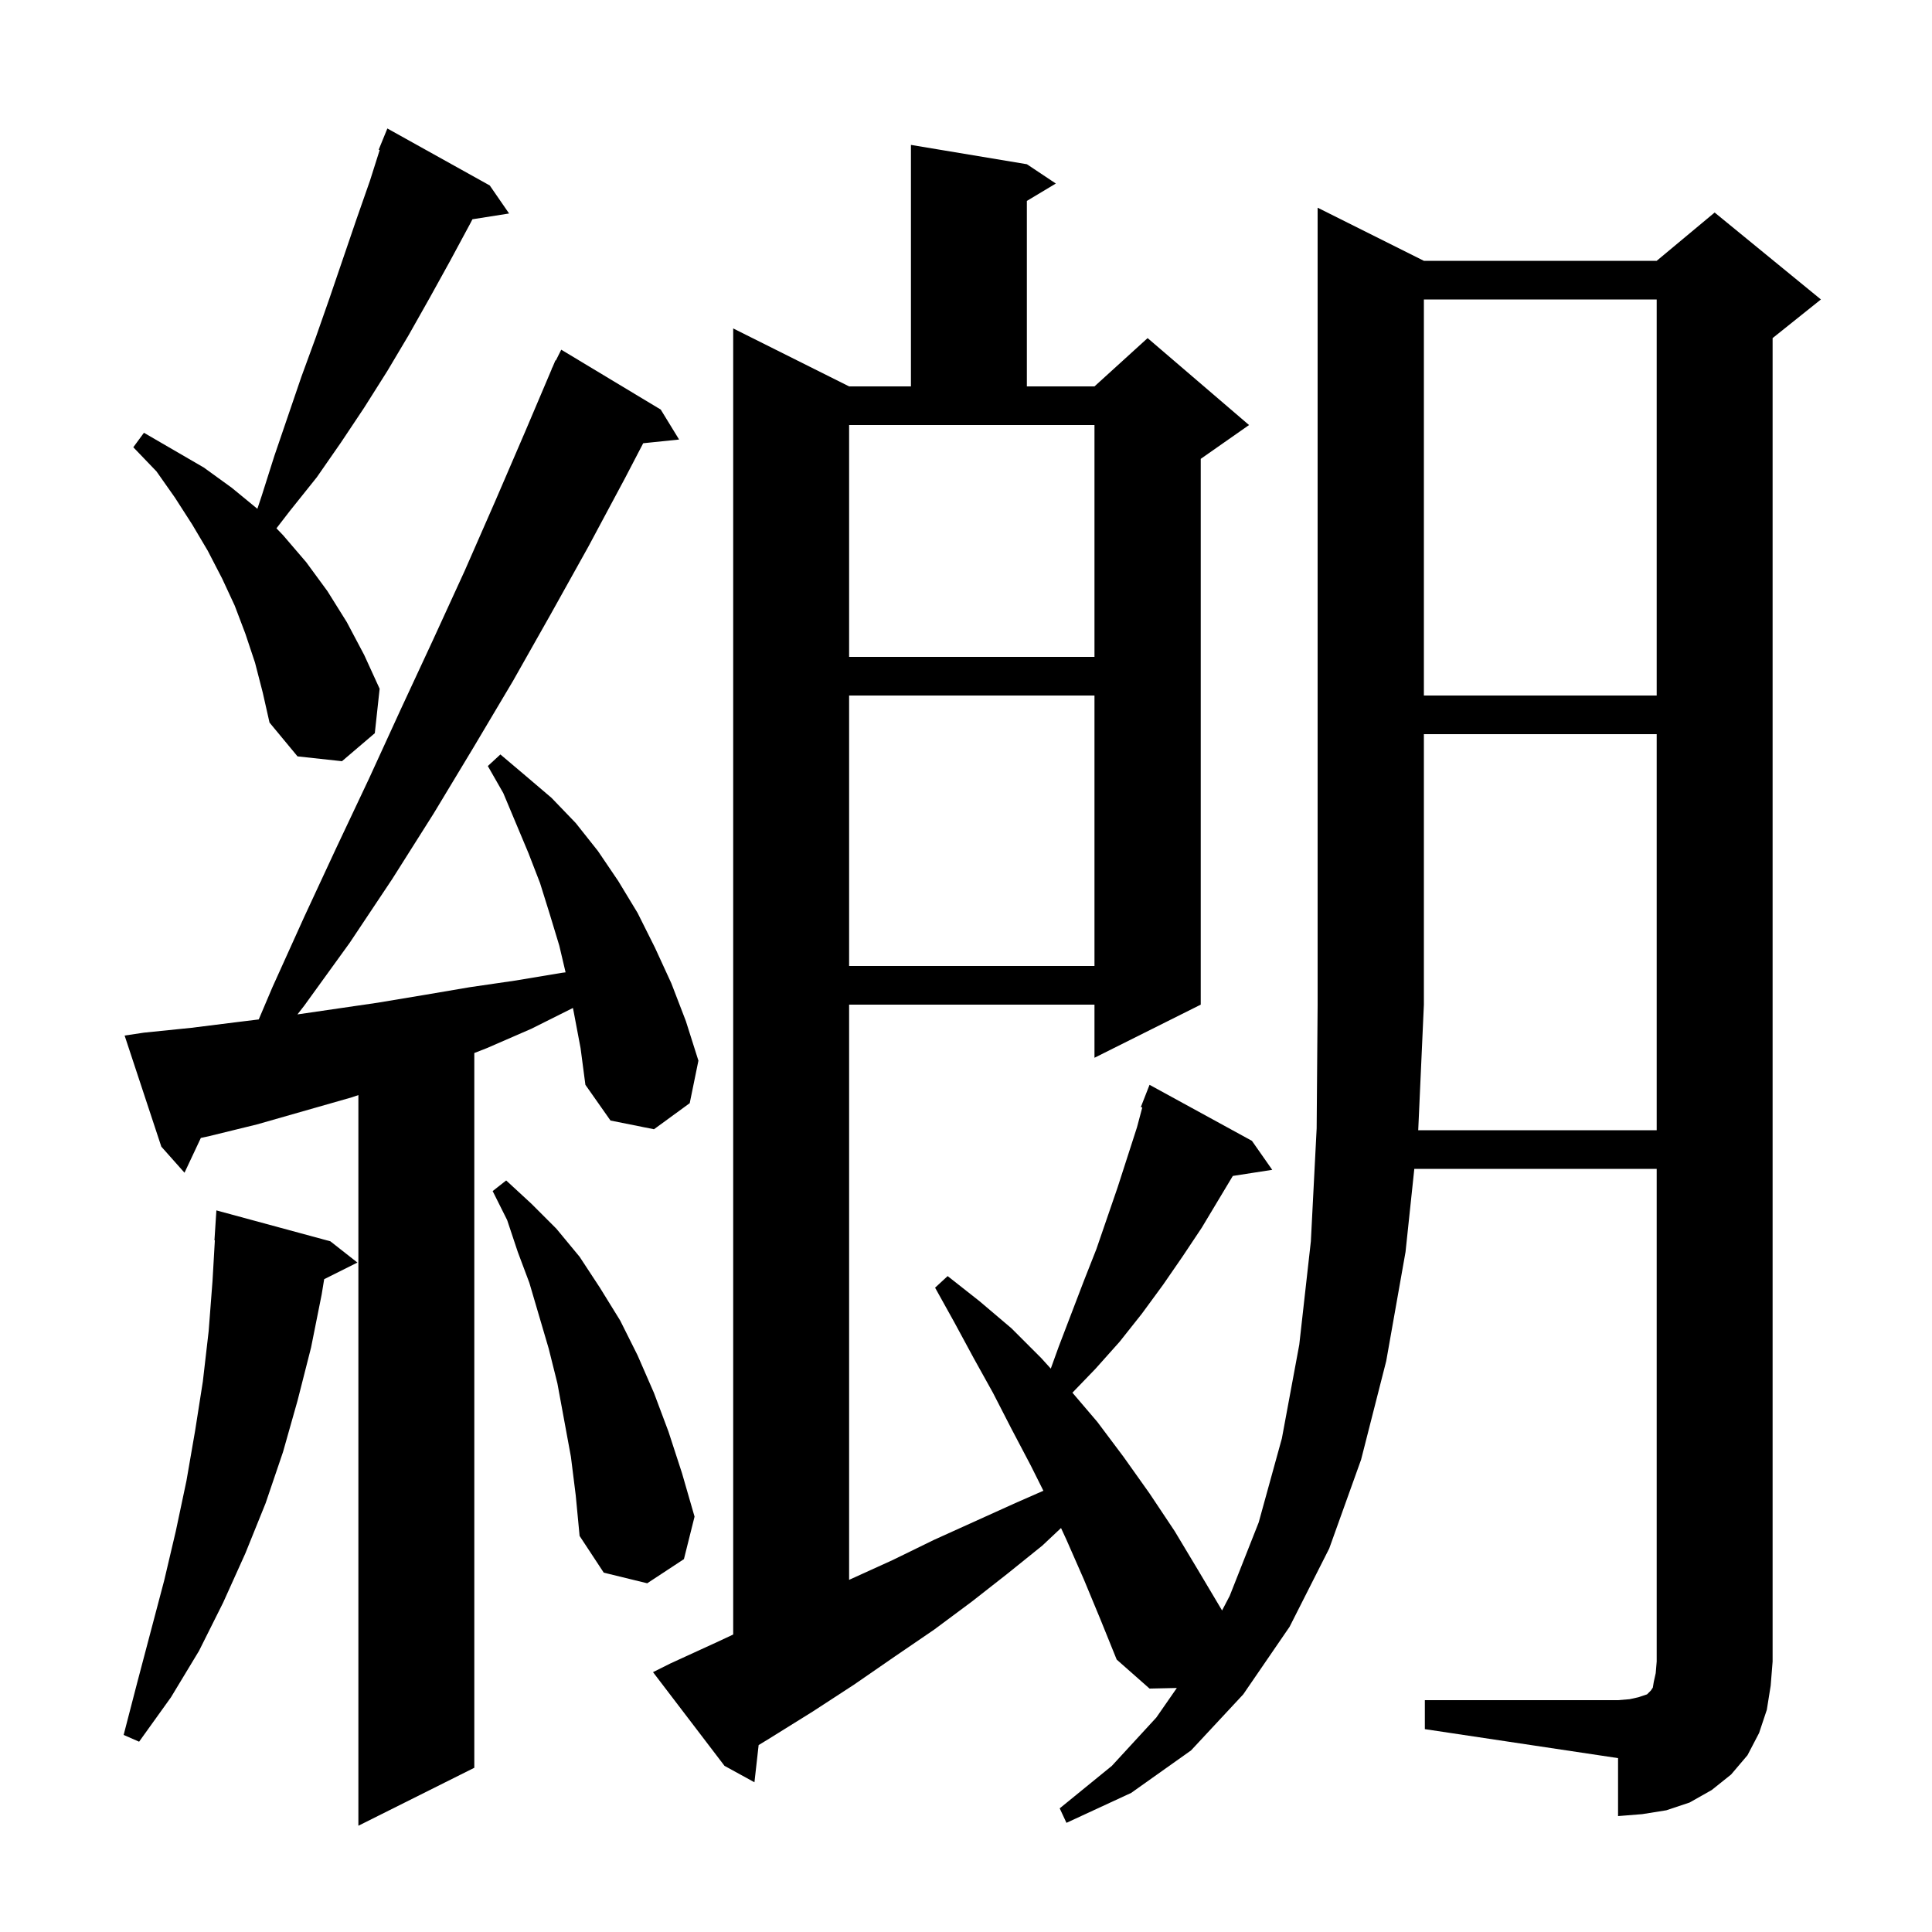 <svg xmlns="http://www.w3.org/2000/svg" xmlns:xlink="http://www.w3.org/1999/xlink" version="1.1" baseProfile="full" viewBox="0 0 200 200" width="200" height="200">
<g fill="black">
<path d="M 59.4 104.8 L 59.309 104.345 L 55.0 106.5 L 50.4 108.5 L 49.1 109.009 L 49.1 183.0 L 37.1 189.0 L 37.1 113.362 L 36.4 113.6 L 26.6 116.4 L 21.7 117.6 L 20.791 117.8 L 19.1 121.4 L 16.7 118.7 L 12.9 107.2 L 14.9 106.9 L 19.8 106.4 L 24.6 105.8 L 26.785 105.532 L 28.2 102.2 L 31.5 94.9 L 34.8 87.8 L 38.2 80.6 L 41.5 73.4 L 44.8 66.3 L 48.1 59.1 L 51.3 51.8 L 54.4 44.6 L 57.115 38.206 L 57.1 38.2 L 57.218 37.964 L 57.5 37.3 L 57.541 37.319 L 58.1 36.2 L 68.4 42.4 L 70.3 45.5 L 66.584 45.884 L 64.7 49.5 L 60.9 56.6 L 57.0 63.6 L 53.1 70.5 L 49.0 77.4 L 44.9 84.2 L 40.6 91.0 L 36.2 97.6 L 31.5 104.1 L 30.791 105.012 L 39.1 103.8 L 43.9 103.0 L 48.6 102.2 L 53.4 101.5 L 58.2 100.7 L 58.549 100.657 L 57.9 97.9 L 56.9 94.6 L 55.9 91.4 L 54.7 88.3 L 52.1 82.1 L 50.5 79.3 L 51.8 78.1 L 54.4 80.3 L 57.1 82.6 L 59.6 85.2 L 61.9 88.1 L 64.0 91.2 L 66.0 94.5 L 67.8 98.1 L 69.5 101.8 L 71.0 105.7 L 72.3 109.8 L 71.4 114.2 L 67.7 116.9 L 63.2 116.0 L 60.6 112.3 L 60.1 108.5 Z M 171.5 117.0 L 171.5 76.0 L 147.4 76.0 L 147.4 104.0 L 146.814 117.0 Z M 34.2 128.5 L 37.0 130.7 L 33.558 132.421 L 33.3 134.0 L 32.2 139.5 L 30.8 145.0 L 29.3 150.3 L 27.5 155.6 L 25.4 160.8 L 23.1 165.9 L 20.6 170.9 L 17.7 175.7 L 14.4 180.3 L 12.8 179.6 L 14.2 174.2 L 17.0 163.6 L 18.2 158.5 L 19.3 153.3 L 20.2 148.1 L 21.0 143.0 L 21.6 137.8 L 22.0 132.6 L 22.242 128.4 L 22.2 128.4 L 22.4 125.3 Z M 59.1 150.8 L 57.7 143.2 L 56.8 139.6 L 54.8 132.8 L 53.6 129.6 L 52.5 126.3 L 51.0 123.3 L 52.4 122.2 L 55.0 124.6 L 57.6 127.2 L 60.0 130.1 L 62.1 133.3 L 64.2 136.7 L 66.0 140.3 L 67.7 144.2 L 69.2 148.2 L 70.6 152.5 L 71.9 157.0 L 70.8 161.4 L 67.0 163.9 L 62.5 162.8 L 60.0 159.0 L 59.6 154.8 Z M 87.9 72.0 L 87.9 100.0 L 113.3 100.0 L 113.3 72.0 Z M 26.4 68.6 L 25.4 65.6 L 24.3 62.7 L 23.0 59.9 L 21.5 57.0 L 19.9 54.3 L 18.1 51.5 L 16.2 48.8 L 13.8 46.3 L 14.9 44.8 L 21.1 48.4 L 24.0 50.5 L 26.643 52.671 L 27.1 51.3 L 28.4 47.2 L 31.2 39.0 L 32.7 34.9 L 34.1 30.9 L 36.9 22.7 L 38.3 18.7 L 39.304 15.533 L 39.2 15.5 L 40.1 13.3 L 50.7 19.2 L 52.7 22.1 L 48.906 22.699 L 48.7 23.1 L 46.6 27.0 L 44.5 30.8 L 42.3 34.7 L 40.1 38.4 L 37.7 42.2 L 35.3 45.8 L 32.8 49.4 L 30.0 52.9 L 28.618 54.691 L 29.3 55.4 L 31.7 58.2 L 33.9 61.2 L 35.9 64.4 L 37.7 67.8 L 39.3 71.3 L 38.8 75.9 L 35.4 78.8 L 30.8 78.3 L 27.9 74.8 L 27.2 71.7 Z M 147.4 31.0 L 147.4 72.0 L 171.5 72.0 L 171.5 31.0 Z M 87.9 68.0 L 113.3 68.0 L 113.3 44.0 L 87.9 44.0 Z M 182.9 177.0 L 182.1 179.4 L 180.9 181.7 L 179.2 183.7 L 177.2 185.3 L 174.9 186.6 L 172.5 187.4 L 170.0 187.8 L 167.5 188.0 L 167.5 182.0 L 147.5 179.0 L 147.5 176.0 L 167.5 176.0 L 168.7 175.9 L 169.6 175.7 L 170.5 175.4 L 170.9 175.0 L 171.1 174.7 L 171.2 174.1 L 171.4 173.2 L 171.5 172.0 L 171.5 121.0 L 146.409 121.0 L 145.5 129.6 L 143.5 140.9 L 140.9 151.1 L 137.6 160.3 L 133.5 168.4 L 128.7 175.4 L 123.3 181.2 L 117.1 185.6 L 110.4 188.7 L 109.7 187.2 L 115.1 182.8 L 119.7 177.8 L 121.827 174.739 L 119.0 174.8 L 115.6 171.8 L 113.9 167.6 L 112.2 163.5 L 110.4 159.4 L 109.837 158.18 L 107.9 160.0 L 104.3 162.9 L 100.6 165.8 L 96.7 168.7 L 92.6 171.5 L 88.4 174.4 L 84.1 177.2 L 79.6 180.0 L 78.534 180.649 L 78.1 184.5 L 75.0 182.8 L 67.6 173.1 L 69.4 172.2 L 74.2 170.0 L 75.9 169.204 L 75.9 34.0 L 87.9 40.0 L 94.3 40.0 L 94.3 15.0 L 106.3 17.0 L 109.3 19.0 L 106.3 20.8 L 106.3 40.0 L 113.3 40.0 L 118.8 35.0 L 129.3 44.0 L 124.3 47.5 L 124.3 104.0 L 113.3 109.5 L 113.3 104.0 L 87.9 104.0 L 87.9 163.549 L 88.0 163.5 L 92.4 161.5 L 96.7 159.4 L 105.1 155.6 L 108.011 154.322 L 106.7 151.7 L 104.7 147.9 L 102.8 144.2 L 100.8 140.6 L 98.8 136.9 L 96.8 133.3 L 98.1 132.1 L 101.4 134.7 L 104.7 137.5 L 107.8 140.6 L 108.777 141.678 L 109.6 139.4 L 112.2 132.6 L 113.5 129.3 L 115.7 122.9 L 117.7 116.7 L 118.248 114.645 L 118.1 114.6 L 119.0 112.3 L 129.6 118.1 L 131.7 121.1 L 127.62 121.733 L 124.4 127.1 L 122.4 130.1 L 120.4 133.0 L 118.2 136.0 L 115.9 138.9 L 113.4 141.7 L 111.017 144.171 L 113.6 147.2 L 116.3 150.8 L 119.0 154.6 L 121.6 158.5 L 124.0 162.5 L 126.5 166.7 L 126.501 166.73 L 127.3 165.2 L 130.3 157.6 L 132.7 148.9 L 134.5 139.2 L 135.7 128.5 L 136.3 116.8 L 136.4 104.0 L 136.4 21.5 L 147.4 27.0 L 171.5 27.0 L 177.5 22.0 L 188.5 31.0 L 183.5 35.0 L 183.5 172.0 L 183.3 174.5 Z " />
</g>
</svg>
